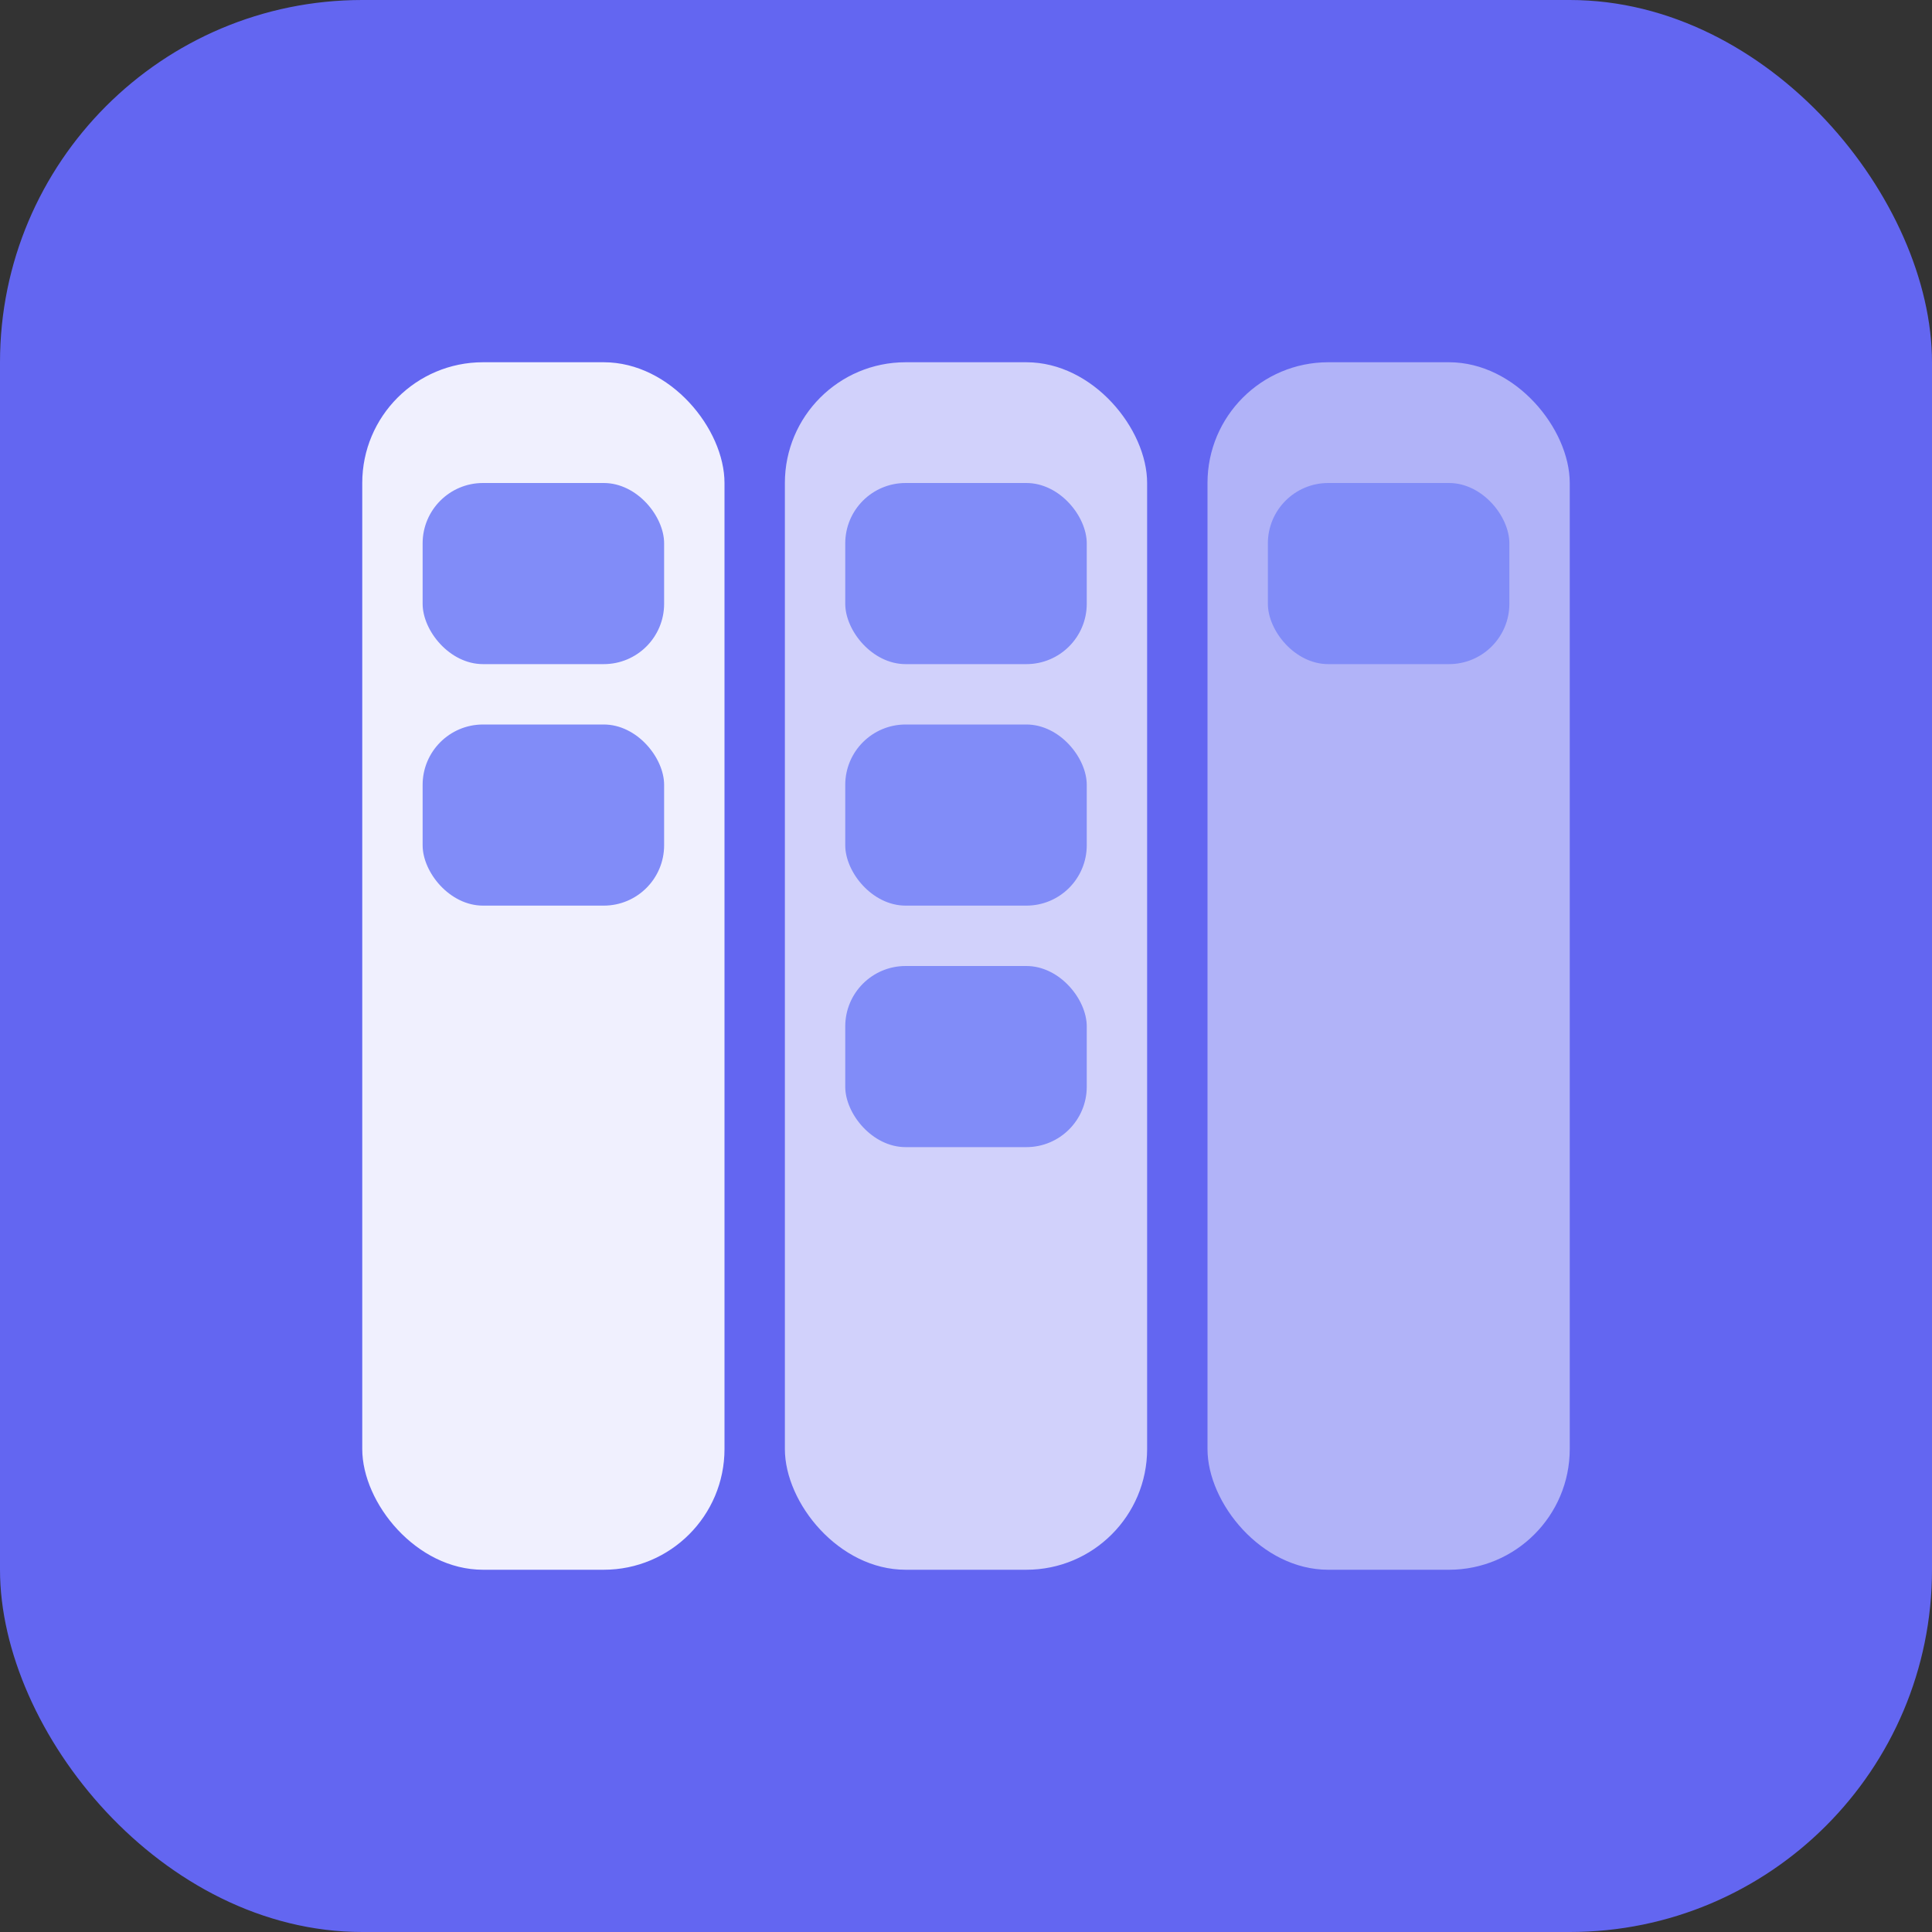 <?xml version="1.0" encoding="UTF-8"?>
<svg width="32" height="32" viewBox="0 0 32 32" fill="none" xmlns="http://www.w3.org/2000/svg">
  <rect x="0" y="0" width="32" height="32" fill="#333333" stroke="none"/>
  <!-- Fondo del tablero -->
  <rect width="32" height="32" rx="6" fill="#6366F1"/>
  
  <!-- Columnas del tablero -->
  <rect x="6" y="6" width="6" height="20" rx="2" fill="white" fill-opacity="0.9"/>
  <rect x="13" y="6" width="6" height="20" rx="2" fill="white" fill-opacity="0.7"/>
  <rect x="20" y="6" width="6" height="20" rx="2" fill="white" fill-opacity="0.5"/>
  
  <!-- Tarjetas en la primera columna -->
  <rect x="7" y="8" width="4" height="3" rx="1" fill="#818CF8"/>
  <rect x="7" y="12" width="4" height="3" rx="1" fill="#818CF8"/>
  
  <!-- Tarjetas en la segunda columna -->
  <rect x="14" y="8" width="4" height="3" rx="1" fill="#818CF8"/>
  <rect x="14" y="12" width="4" height="3" rx="1" fill="#818CF8"/>
  <rect x="14" y="16" width="4" height="3" rx="1" fill="#818CF8"/>
  
  <!-- Tarjetas en la tercera columna -->
  <rect x="21" y="8" width="4" height="3" rx="1" fill="#818CF8"/>
</svg> 